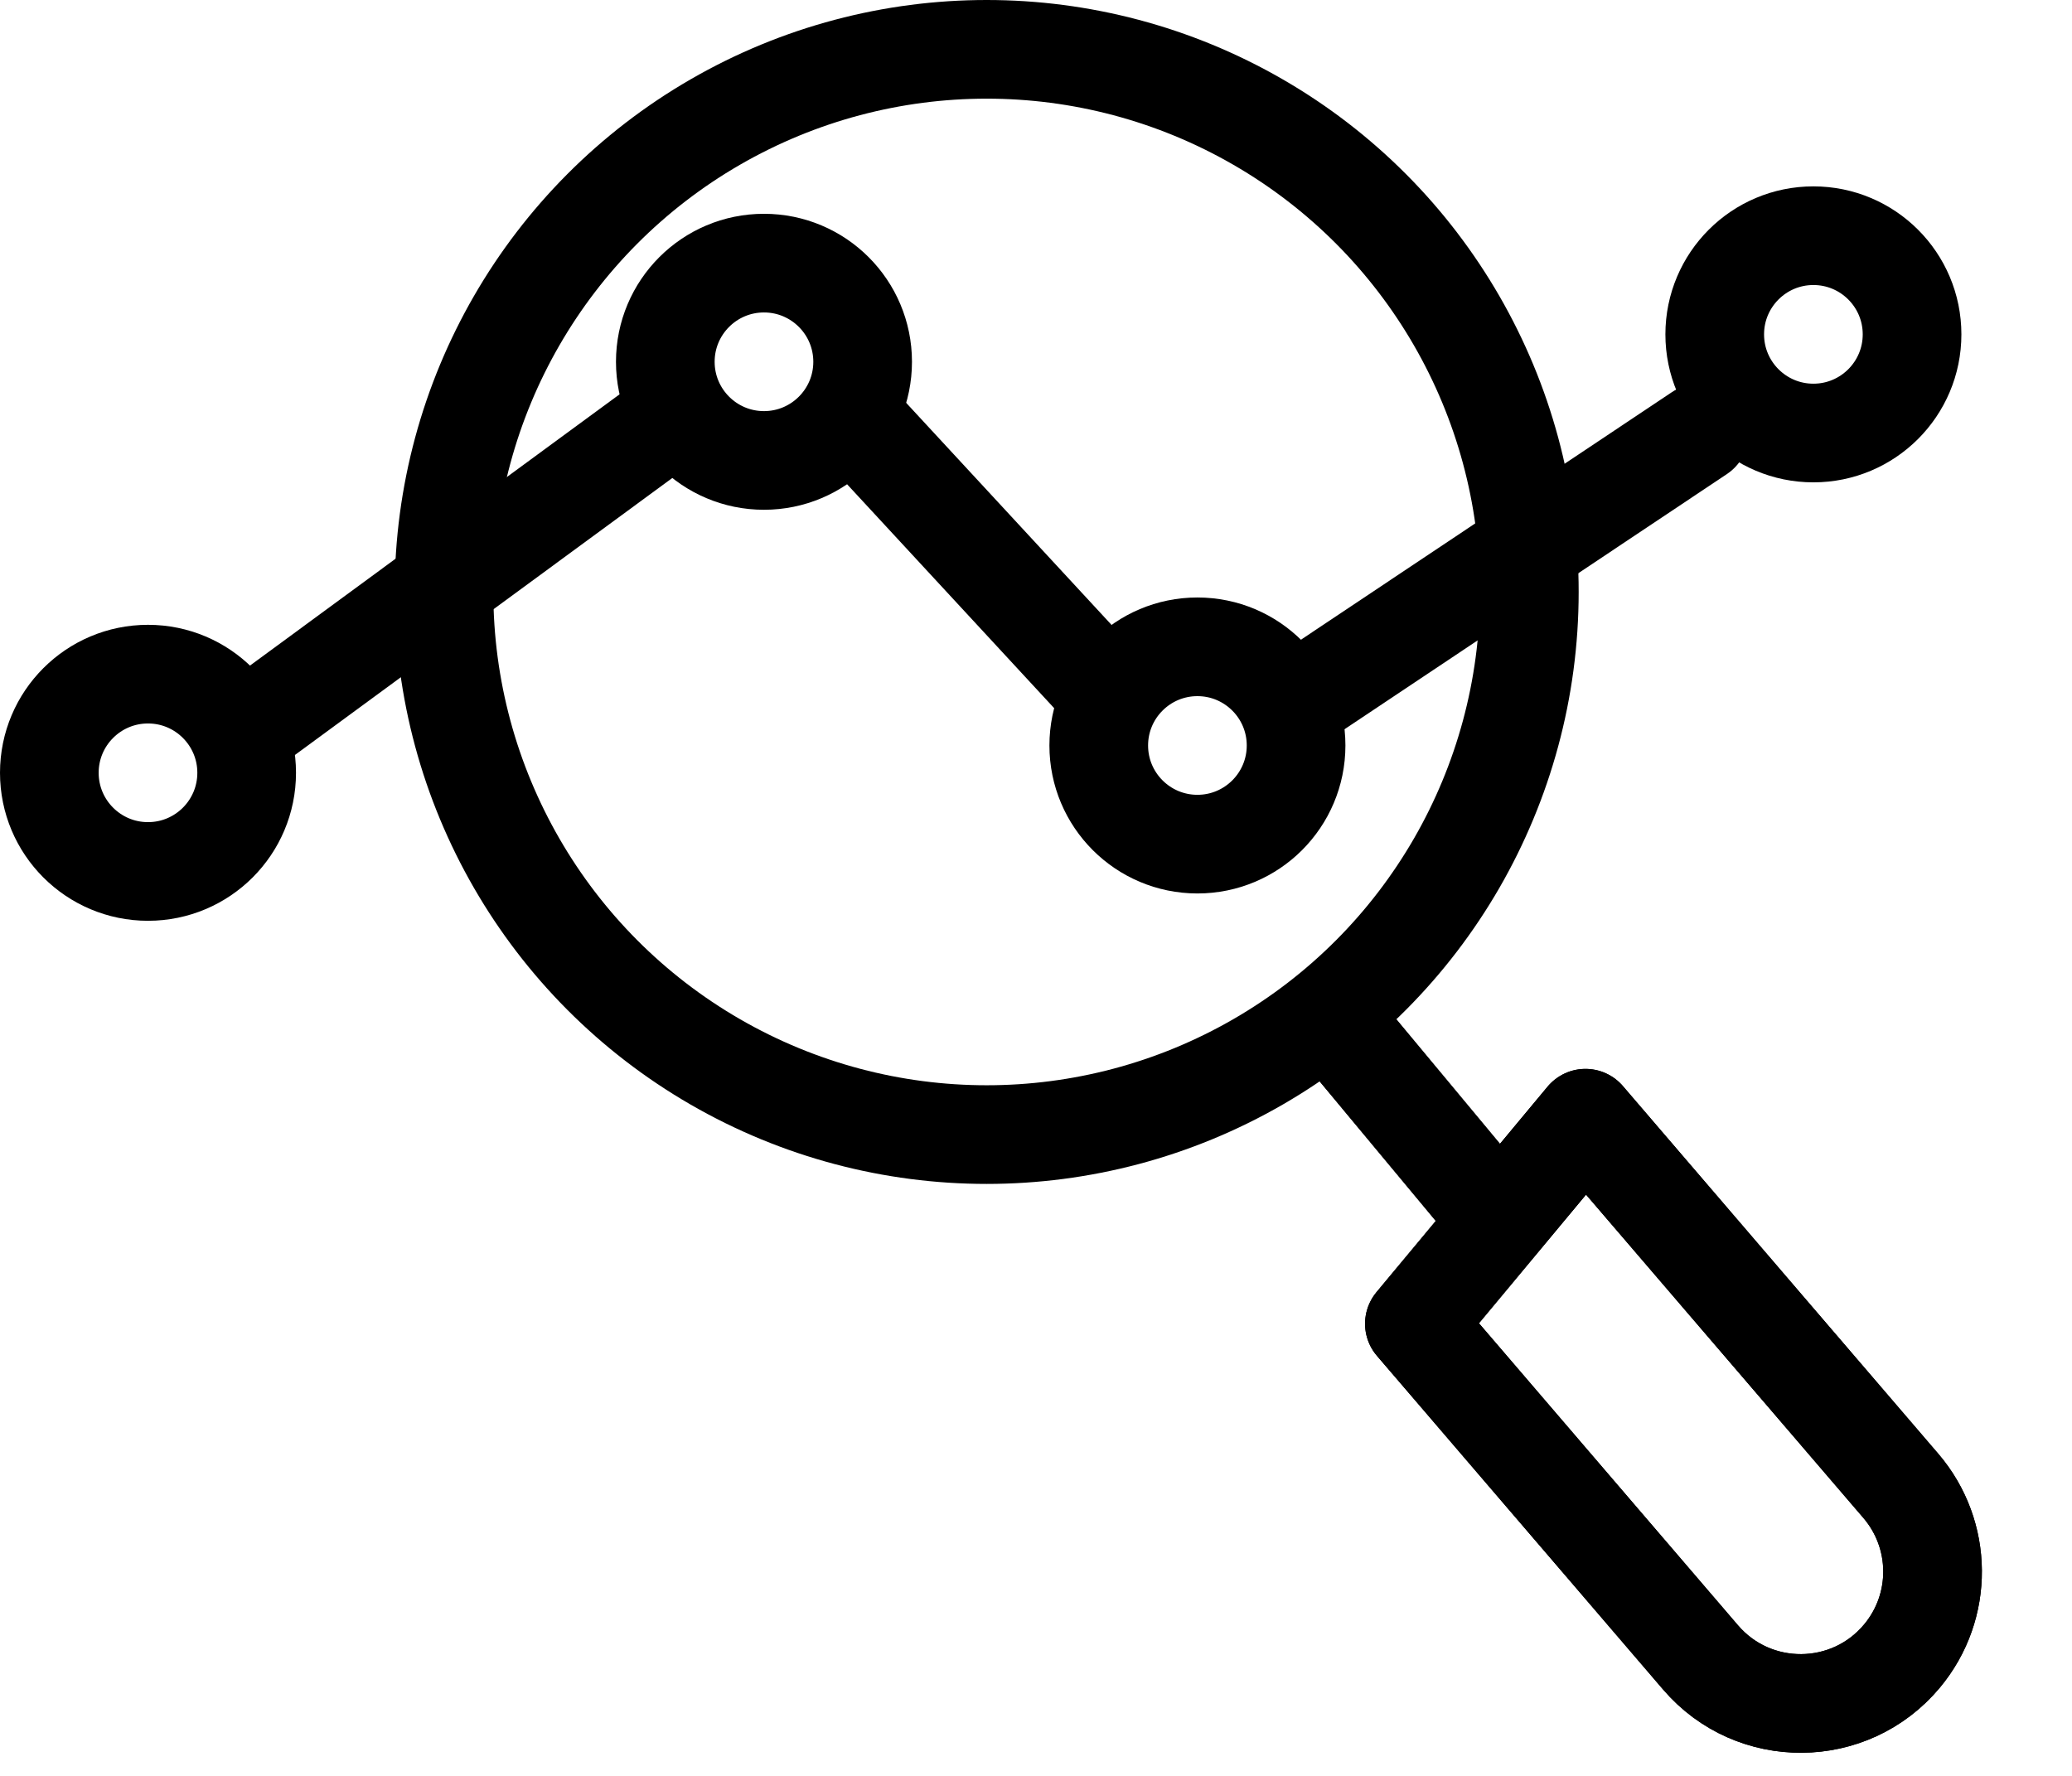 <svg width="21" height="18" viewBox="0 0 21 18" fill="none" xmlns="http://www.w3.org/2000/svg">
<path d="M14.335 13.417L16.069 11.334L19.265 15.06C19.689 15.555 19.695 16.284 19.277 16.785C18.748 17.42 17.774 17.427 17.236 16.8L14.335 13.417Z" stroke="black" stroke-linecap="round" stroke-linejoin="round"/>
<path d="M13.642 10.5L15.029 12.167" stroke="black" stroke-linecap="round" stroke-linejoin="round"/>
<circle cx="10" cy="6" r="5.5" stroke="black"/>
<circle cx="1.5" cy="7.833" r="1" stroke="black"/>
<circle cx="7.743" cy="3.667" r="1" stroke="black"/>
<circle cx="12.136" cy="7.556" r="1" stroke="black"/>
<circle cx="18.379" cy="3.389" r="1" stroke="black"/>
<path d="M2.428 7.444L6.59 4.389M8.786 4.389L11.098 6.889M13.064 7.166L17.225 4.389" stroke="black" stroke-linecap="round" stroke-linejoin="round"/>
<path d="M14.335 13.417L16.069 11.334L19.265 15.06C19.689 15.555 19.695 16.284 19.277 16.785C18.748 17.42 17.774 17.427 17.236 16.8L14.335 13.417Z" stroke="black" stroke-linecap="round" stroke-linejoin="round"/>
<path d="M13.642 10.5L15.029 12.167" stroke="black" stroke-linecap="round" stroke-linejoin="round"/>
</svg>
